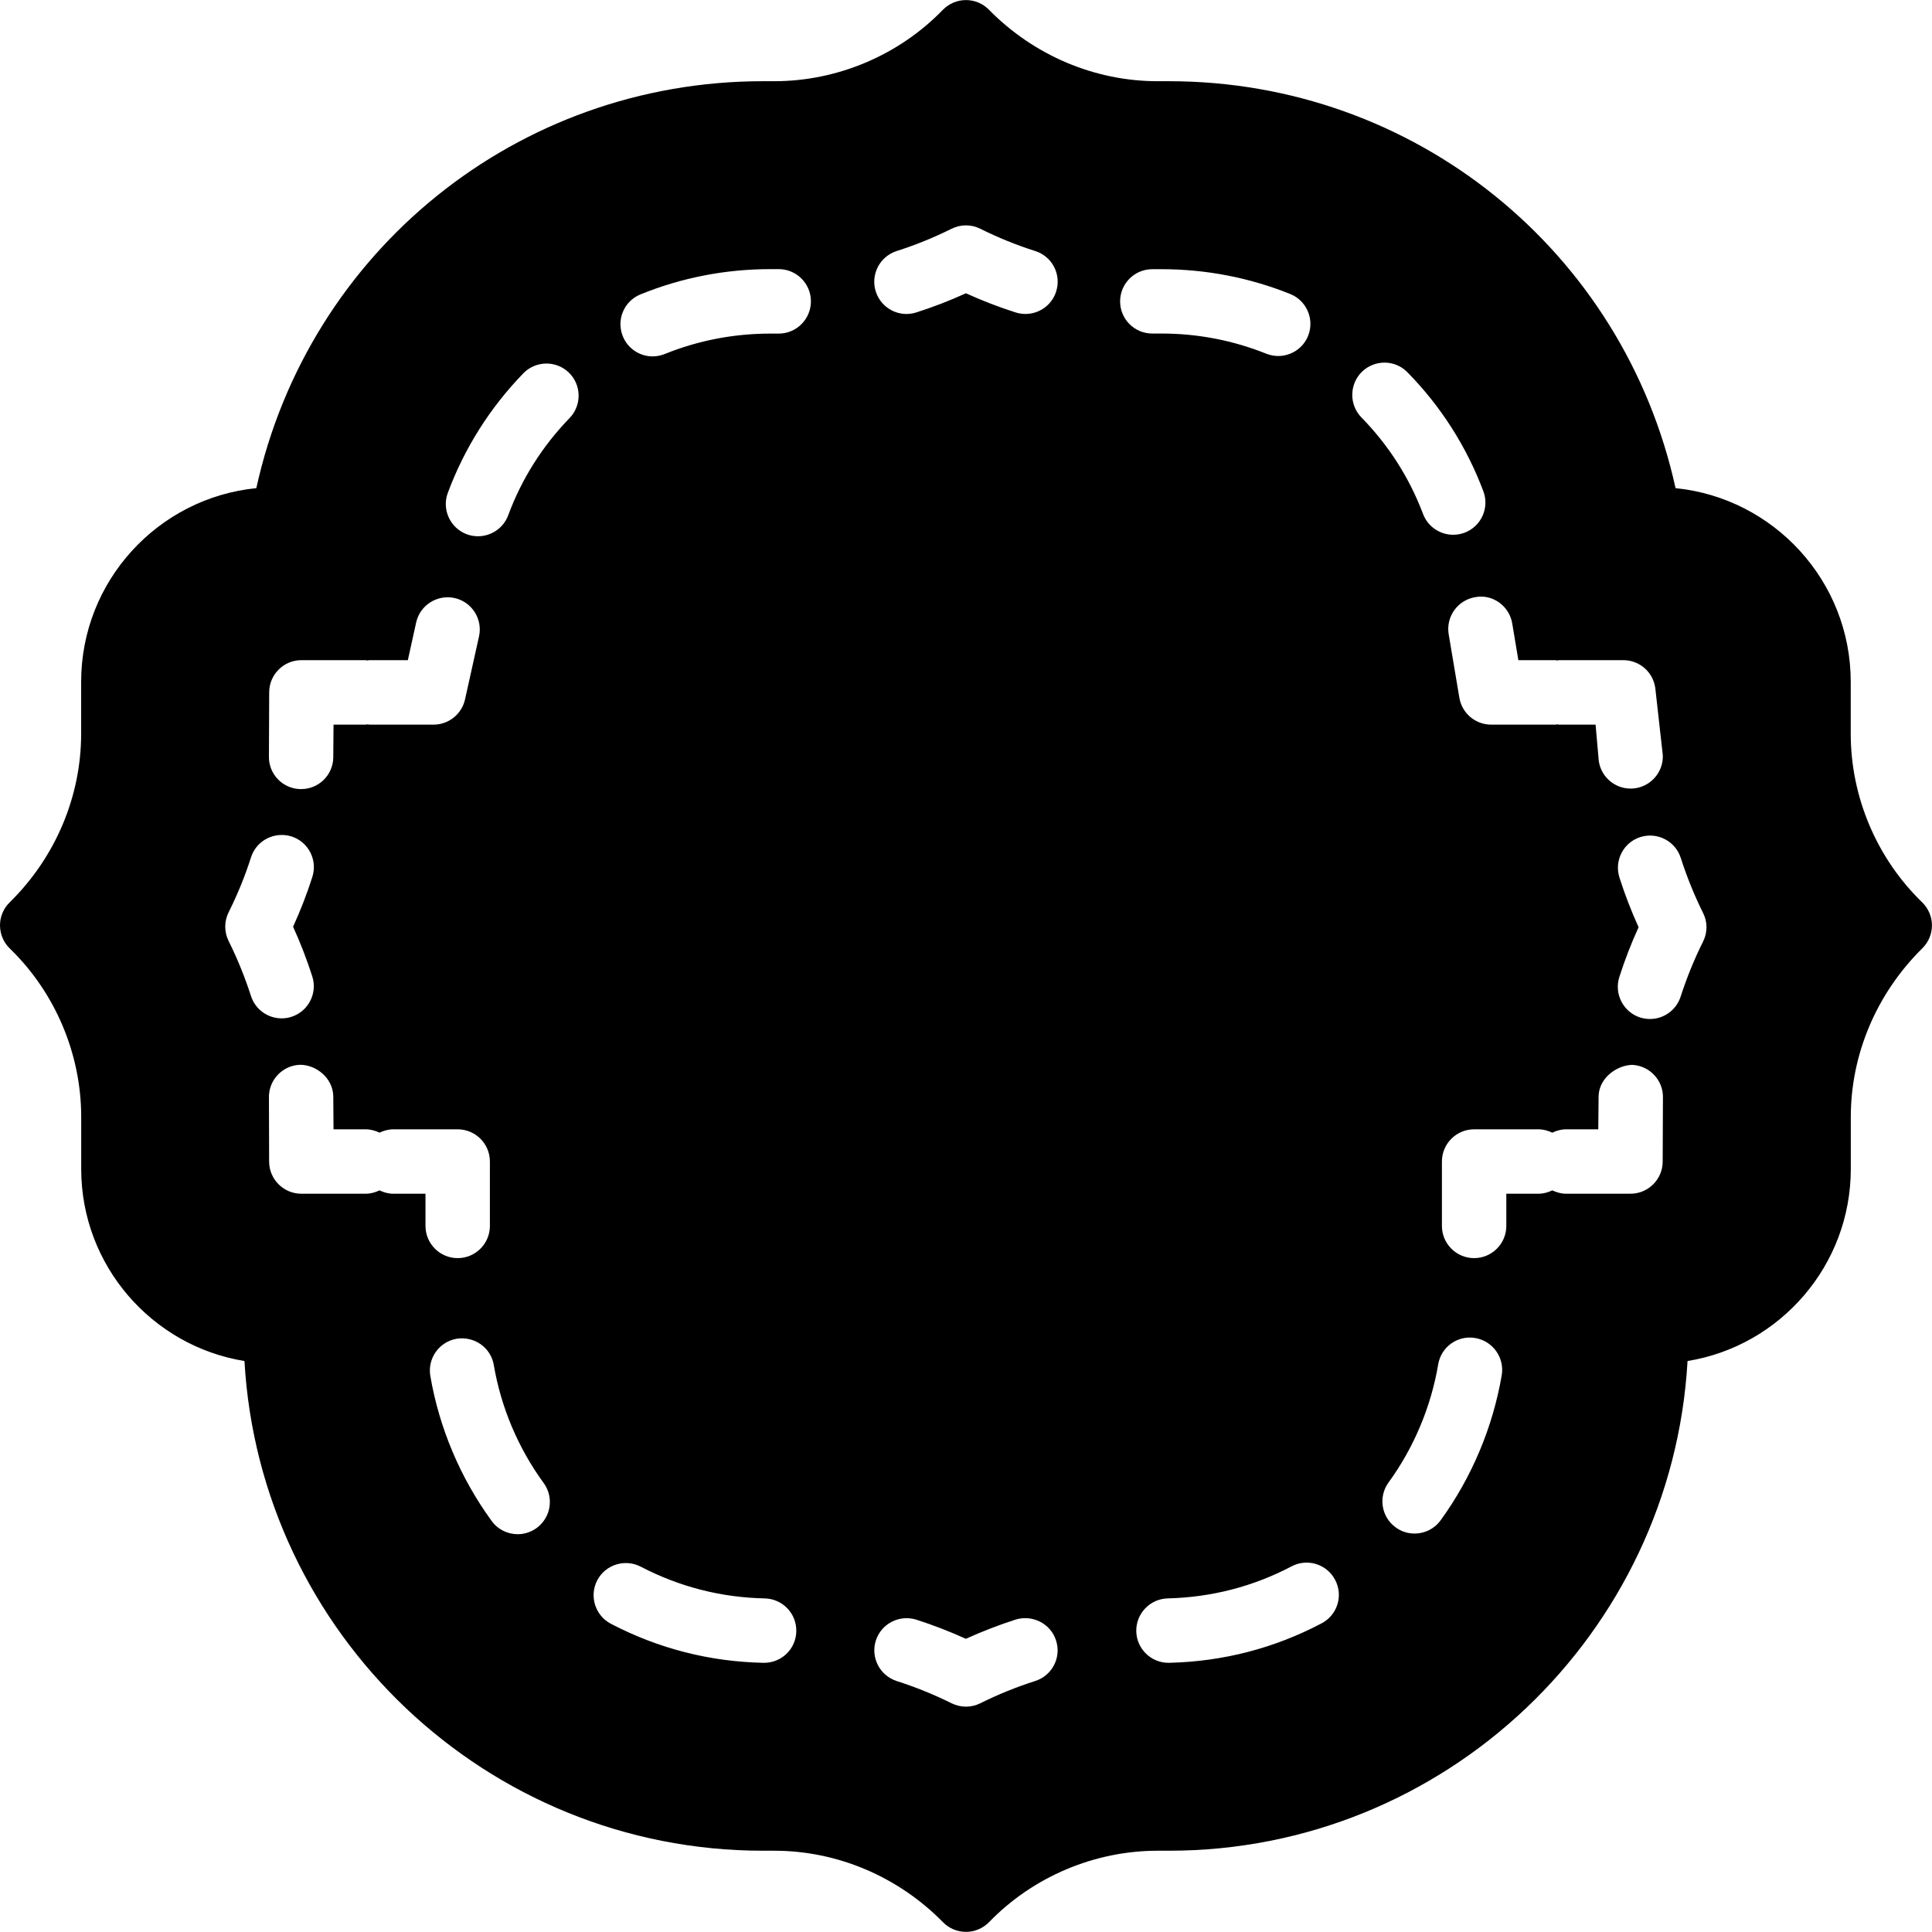 <?xml version="1.0" encoding="iso-8859-1"?>
<!-- Generator: Adobe Illustrator 19.0.0, SVG Export Plug-In . SVG Version: 6.00 Build 0)  -->
<svg version="1.1" id="Layer_1" xmlns="http://www.w3.org/2000/svg" xmlns:xlink="http://www.w3.org/1999/xlink" x="0px" y="0px"
	 viewBox="0 0 30 30" style="enable-background:new 0 0 30 30;" xml:space="preserve">
<g>
	<g>
		<path d="M29.846,14.01c-0.704-0.682-1.108-1.636-1.108-2.616v-0.807c0-1.564-1.195-2.854-2.72-3.007
			c-0.81-3.686-4.055-6.319-7.867-6.319h-0.176c-0.97,0-1.917-0.396-2.619-1.11c-0.094-0.097-0.223-0.15-0.357-0.15h-0.001
			c-0.135,0-0.264,0.056-0.358,0.152c-0.682,0.704-1.636,1.108-2.617,1.108h-0.176c-3.812,0-7.057,2.634-7.867,6.319
			c-1.525,0.152-2.72,1.442-2.72,3.007v0.807c0,0.97-0.397,1.917-1.106,2.614C0.056,14.102,0,14.232,0,14.367
			s0.054,0.267,0.152,0.361c0.705,0.683,1.109,1.637,1.109,2.617v0.807c0,1.5,1.1,2.749,2.535,2.982
			c0.24,4.233,3.759,7.604,8.052,7.604h0.176c0.97,0,1.917,0.396,2.619,1.11c0.094,0.097,0.223,0.15,0.357,0.15h0.001
			c0.135,0,0.264-0.056,0.358-0.152c0.682-0.704,1.636-1.108,2.617-1.108h0.176c4.292,0,7.812-3.371,8.052-7.604
			c1.436-0.233,2.535-1.482,2.535-2.982v-0.807c0-0.97,0.397-1.917,1.114-2.623c0.095-0.095,0.147-0.224,0.146-0.357
			C29.998,14.232,29.943,14.104,29.846,14.01z M23.482,9.682l0.095,0.569h0.577c0.01,0,0.018,0.005,0.027,0.005
			c0.009-0.001,0.017-0.005,0.027-0.005h1c0.25,0,0.46,0.184,0.495,0.431l0.117,1.046c0.01,0.275-0.207,0.507-0.482,0.517H25.32
			c-0.268,0-0.49-0.213-0.499-0.483l-0.045-0.51h-0.568c-0.01,0-0.018-0.005-0.027-0.005c-0.009,0.001-0.017,0.005-0.027,0.005h-1
			c-0.244,0-0.453-0.177-0.493-0.417l-0.166-0.986c-0.045-0.272,0.138-0.53,0.411-0.576C23.175,9.22,23.438,9.409,23.482,9.682z
			 M4.18,10.751c0-0.276,0.224-0.5,0.5-0.5h1c0.01,0,0.018,0.005,0.027,0.005c0.009-0.001,0.017-0.005,0.027-0.005h0.599
			l0.129-0.585c0.06-0.269,0.326-0.438,0.596-0.38c0.27,0.06,0.44,0.327,0.38,0.597L7.221,10.86
			c-0.051,0.229-0.254,0.392-0.488,0.392h-1c-0.01,0-0.018-0.005-0.027-0.005c-0.009,0.001-0.017,0.005-0.027,0.005h-0.5
			l-0.004,0.518c-0.009,0.271-0.23,0.483-0.499,0.483H4.659c-0.276-0.009-0.493-0.24-0.483-0.517L4.18,10.751z M3.897,15.465
			c-0.094-0.291-0.21-0.578-0.347-0.853c-0.07-0.141-0.07-0.306,0-0.446c0.138-0.275,0.255-0.563,0.348-0.854
			c0.084-0.262,0.363-0.405,0.628-0.324c0.263,0.084,0.408,0.365,0.324,0.629c-0.083,0.262-0.184,0.521-0.299,0.773
			c0.114,0.251,0.214,0.509,0.298,0.771c0.084,0.263-0.061,0.544-0.323,0.628c-0.051,0.017-0.103,0.024-0.153,0.024
			C4.162,15.813,3.965,15.678,3.897,15.465z M6.107,18.536c-0.078,0-0.149-0.021-0.214-0.052c-0.065,0.031-0.137,0.052-0.214,0.052
			h-1c-0.276,0-0.5-0.224-0.5-0.5l-0.003-0.985c-0.009-0.276,0.208-0.508,0.483-0.517c0.254,0,0.507,0.206,0.516,0.483l0.004,0.519
			h0.5c0.078,0,0.149,0.021,0.214,0.052c0.065-0.031,0.137-0.052,0.214-0.052h1c0.276,0,0.5,0.224,0.5,0.5v1
			c0,0.276-0.224,0.5-0.5,0.5s-0.5-0.224-0.5-0.5v-0.5H6.107z M8.333,23.727c-0.089,0.064-0.192,0.096-0.294,0.096
			c-0.154,0-0.307-0.071-0.404-0.205c-0.486-0.666-0.815-1.445-0.953-2.253c-0.046-0.272,0.137-0.53,0.409-0.577
			c0.276-0.043,0.531,0.137,0.577,0.409c0.111,0.656,0.379,1.29,0.774,1.831C8.605,23.251,8.556,23.563,8.333,23.727z M8.844,6.492
			c-0.422,0.436-0.743,0.943-0.953,1.51C7.816,8.203,7.625,8.327,7.422,8.327c-0.058,0-0.117-0.01-0.174-0.031
			C6.99,8.199,6.857,7.911,6.954,7.652c0.259-0.695,0.654-1.32,1.172-1.855c0.192-0.198,0.508-0.203,0.707-0.012
			C9.031,5.978,9.036,6.294,8.844,6.492z M11.865,25.82h-0.01c-0.834-0.017-1.631-0.221-2.369-0.606
			c-0.245-0.128-0.339-0.431-0.212-0.675c0.128-0.245,0.431-0.338,0.675-0.212c0.6,0.313,1.248,0.479,1.926,0.493
			c0.276,0.006,0.495,0.234,0.49,0.51C12.36,25.604,12.138,25.82,11.865,25.82z M12.092,5.18h-0.129
			c-0.569,0-1.121,0.107-1.641,0.317c-0.062,0.025-0.125,0.037-0.188,0.037c-0.197,0-0.385-0.118-0.463-0.313
			c-0.104-0.256,0.02-0.547,0.275-0.65c0.64-0.26,1.319-0.392,2.017-0.392h0.129c0.276,0,0.5,0.224,0.5,0.5S12.368,5.18,12.092,5.18
			z M16.076,26.102c-0.294,0.094-0.581,0.21-0.853,0.346c-0.07,0.035-0.147,0.053-0.223,0.053s-0.152-0.018-0.223-0.052
			c-0.273-0.136-0.56-0.252-0.853-0.346c-0.263-0.085-0.408-0.366-0.324-0.629c0.084-0.262,0.365-0.406,0.628-0.324
			c0.262,0.084,0.52,0.184,0.77,0.297c0.25-0.113,0.508-0.213,0.771-0.298c0.263-0.08,0.545,0.061,0.629,0.324
			C16.484,25.735,16.339,26.017,16.076,26.102z M16.4,4.526c-0.067,0.213-0.264,0.349-0.477,0.349c-0.05,0-0.101-0.008-0.151-0.023
			c-0.261-0.083-0.52-0.183-0.773-0.298c-0.253,0.115-0.512,0.215-0.772,0.298c-0.264,0.084-0.544-0.063-0.628-0.325
			c-0.084-0.264,0.062-0.545,0.325-0.629c0.289-0.092,0.575-0.208,0.852-0.346c0.141-0.07,0.306-0.07,0.446,0
			c0.276,0.138,0.563,0.254,0.853,0.346C16.339,3.982,16.484,4.262,16.4,4.526z M17.393,4.68c0-0.276,0.224-0.5,0.5-0.5h0.141
			c0.691,0,1.364,0.13,2,0.385c0.256,0.103,0.381,0.394,0.278,0.65c-0.078,0.195-0.266,0.313-0.464,0.313
			c-0.062,0-0.125-0.012-0.186-0.036c-0.517-0.207-1.065-0.313-1.628-0.313h-0.141C17.617,5.18,17.393,4.956,17.393,4.68z
			 M20.522,25.207c-0.734,0.387-1.53,0.593-2.366,0.613h-0.012c-0.271,0-0.493-0.216-0.5-0.488
			c-0.006-0.275,0.212-0.505,0.488-0.512c0.68-0.017,1.328-0.184,1.924-0.498c0.245-0.129,0.546-0.035,0.675,0.209
			C20.862,24.776,20.767,25.078,20.522,25.207z M21.148,5.773c0.197-0.191,0.513-0.191,0.707,0.008
			c0.52,0.53,0.916,1.151,1.178,1.846C23.131,7.886,23,8.174,22.742,8.272c-0.058,0.021-0.118,0.032-0.177,0.032
			c-0.202,0-0.392-0.123-0.468-0.323c-0.213-0.564-0.535-1.068-0.958-1.5C20.948,6.284,20.951,5.967,21.148,5.773z M22.37,23.607
			c-0.098,0.135-0.25,0.206-0.405,0.206c-0.102,0-0.205-0.031-0.293-0.096c-0.224-0.162-0.273-0.475-0.11-0.698
			c0.393-0.541,0.659-1.175,0.77-1.832c0.045-0.272,0.302-0.458,0.576-0.41c0.272,0.046,0.456,0.304,0.411,0.576
			C23.181,22.162,22.853,22.942,22.37,23.607z M25.818,18.036c0,0.276-0.224,0.5-0.5,0.5h-1c-0.077,0-0.148-0.021-0.214-0.052
			c-0.065,0.031-0.136,0.052-0.214,0.052h-0.5v0.5c0,0.276-0.224,0.5-0.5,0.5s-0.5-0.224-0.5-0.5v-1c0-0.276,0.224-0.5,0.5-0.5h1
			c0.077,0,0.148,0.021,0.214,0.052c0.065-0.031,0.136-0.052,0.214-0.052h0.5l0.005-0.521c0.011-0.276,0.276-0.471,0.519-0.48
			c0.276,0.012,0.491,0.244,0.48,0.52L25.818,18.036z M26.445,14.621c-0.137,0.274-0.254,0.563-0.348,0.854
			c-0.068,0.212-0.264,0.348-0.476,0.348c-0.05,0-0.102-0.008-0.152-0.023c-0.263-0.085-0.408-0.366-0.324-0.629
			c0.084-0.263,0.184-0.522,0.299-0.773c-0.114-0.251-0.214-0.51-0.297-0.771c-0.084-0.264,0.061-0.545,0.324-0.629
			c0.263-0.083,0.544,0.062,0.628,0.324c0.094,0.293,0.21,0.58,0.346,0.854C26.516,14.315,26.516,14.48,26.445,14.621z"/>
	</g>
</g>
</svg>
